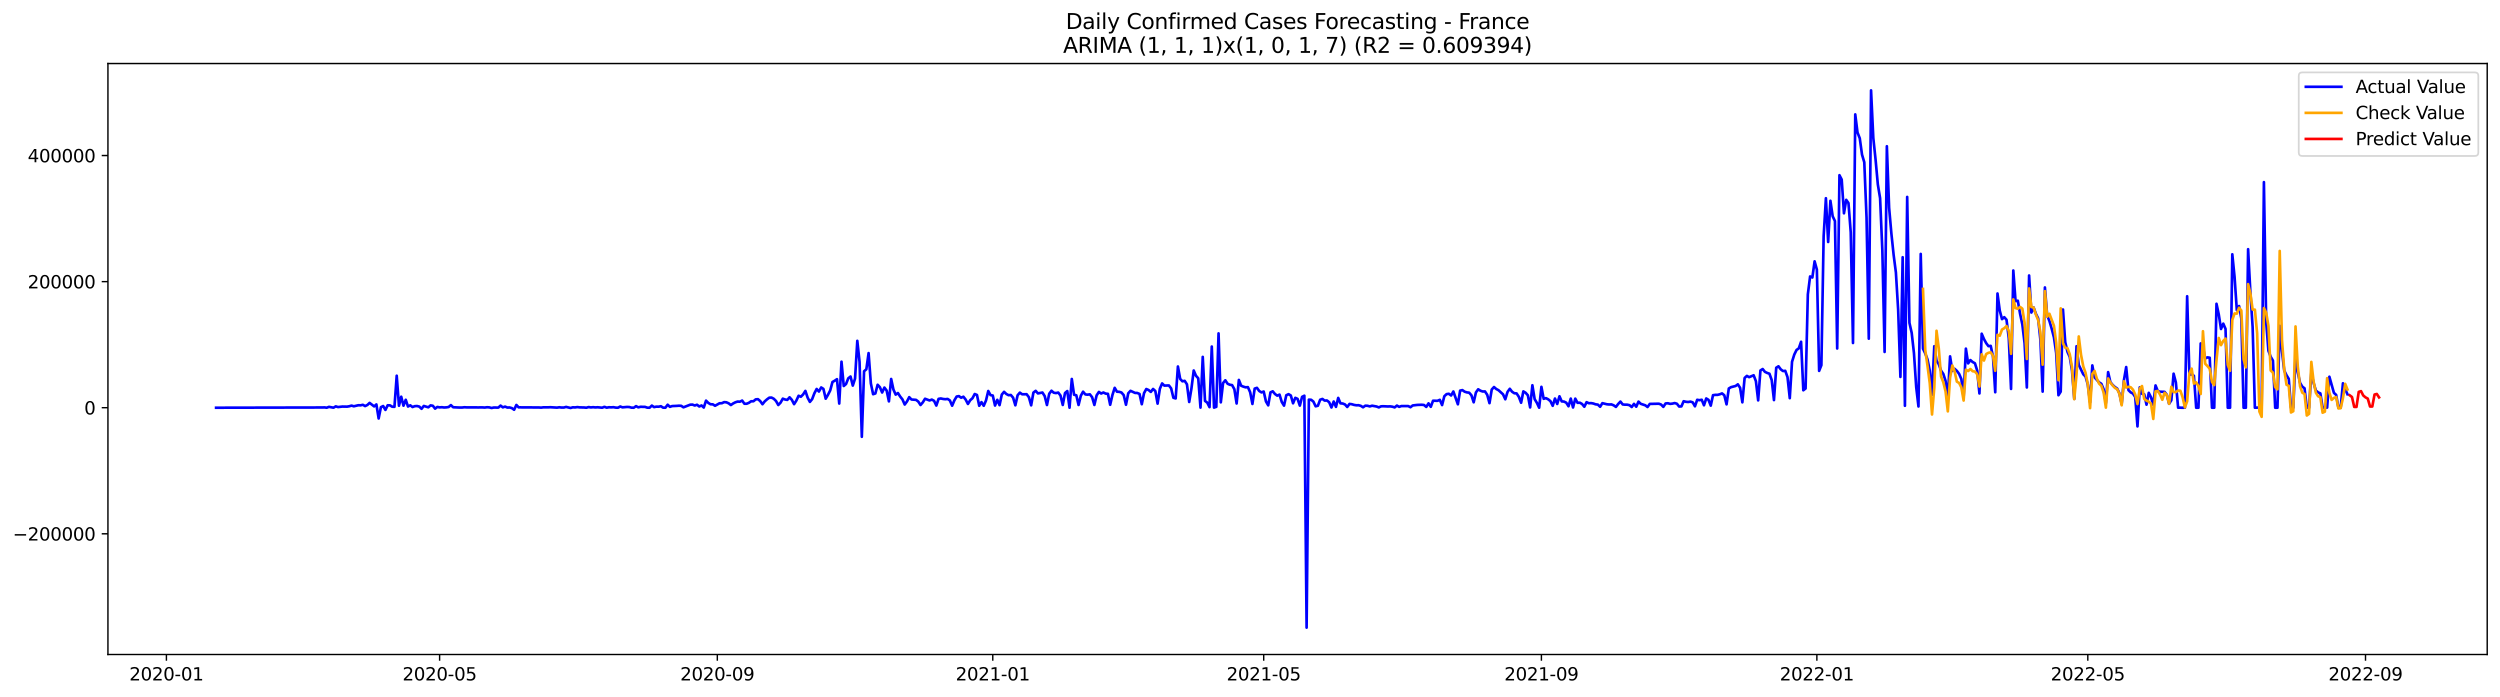 <?xml version="1.0" encoding="utf-8" standalone="no"?>
<!DOCTYPE svg PUBLIC "-//W3C//DTD SVG 1.1//EN"
  "http://www.w3.org/Graphics/SVG/1.1/DTD/svg11.dtd">
<svg xmlns:xlink="http://www.w3.org/1999/xlink" width="1407.155pt" height="392.274pt" viewBox="0 0 1407.155 392.274" xmlns="http://www.w3.org/2000/svg" version="1.1">
 <defs>
  <style type="text/css">*{stroke-linejoin: round; stroke-linecap: butt}</style>
 </defs>
 <g id="figure_1">
  <g id="patch_1">
   <path d="M 0 392.274 
L 1407.155 392.274 
L 1407.155 0 
L 0 0 
z
" style="fill: #ffffff"/>
  </g>
  <g id="axes_1">
   <g id="patch_2">
    <path d="M 60.755 368.396 
L 1399.955 368.396 
L 1399.955 35.755 
L 60.755 35.755 
z
" style="fill: #ffffff"/>
   </g>
   <g id="matplotlib.axis_1">
    <g id="xtick_1">
     <g id="line2d_1">
      <defs>
       <path id="mf2cc9a1603" d="M 0 0 
L 0 3.5 
" style="stroke: #000000; stroke-width: 0.8"/>
      </defs>
      <g>
       <use xlink:href="#mf2cc9a1603" x="93.669" y="368.396" style="stroke: #000000; stroke-width: 0.8"/>
      </g>
     </g>
     <g id="text_1">
      <!-- 2020-01 -->
      <g transform="translate(72.778 382.994)scale(0.1 -0.1)">
       <defs>
        <path id="DejaVuSans-32" d="M 1228 531 
L 3431 531 
L 3431 0 
L 469 0 
L 469 531 
Q 828 903 1448 1529 
Q 2069 2156 2228 2338 
Q 2531 2678 2651 2914 
Q 2772 3150 2772 3378 
Q 2772 3750 2511 3984 
Q 2250 4219 1831 4219 
Q 1534 4219 1204 4116 
Q 875 4013 500 3803 
L 500 4441 
Q 881 4594 1212 4672 
Q 1544 4750 1819 4750 
Q 2544 4750 2975 4387 
Q 3406 4025 3406 3419 
Q 3406 3131 3298 2873 
Q 3191 2616 2906 2266 
Q 2828 2175 2409 1742 
Q 1991 1309 1228 531 
z
" transform="scale(0.016)"/>
        <path id="DejaVuSans-30" d="M 2034 4250 
Q 1547 4250 1301 3770 
Q 1056 3291 1056 2328 
Q 1056 1369 1301 889 
Q 1547 409 2034 409 
Q 2525 409 2770 889 
Q 3016 1369 3016 2328 
Q 3016 3291 2770 3770 
Q 2525 4250 2034 4250 
z
M 2034 4750 
Q 2819 4750 3233 4129 
Q 3647 3509 3647 2328 
Q 3647 1150 3233 529 
Q 2819 -91 2034 -91 
Q 1250 -91 836 529 
Q 422 1150 422 2328 
Q 422 3509 836 4129 
Q 1250 4750 2034 4750 
z
" transform="scale(0.016)"/>
        <path id="DejaVuSans-2d" d="M 313 2009 
L 1997 2009 
L 1997 1497 
L 313 1497 
L 313 2009 
z
" transform="scale(0.016)"/>
        <path id="DejaVuSans-31" d="M 794 531 
L 1825 531 
L 1825 4091 
L 703 3866 
L 703 4441 
L 1819 4666 
L 2450 4666 
L 2450 531 
L 3481 531 
L 3481 0 
L 794 0 
L 794 531 
z
" transform="scale(0.016)"/>
       </defs>
       <use xlink:href="#DejaVuSans-32"/>
       <use xlink:href="#DejaVuSans-30" x="63.623"/>
       <use xlink:href="#DejaVuSans-32" x="127.246"/>
       <use xlink:href="#DejaVuSans-30" x="190.869"/>
       <use xlink:href="#DejaVuSans-2d" x="254.492"/>
       <use xlink:href="#DejaVuSans-30" x="290.576"/>
       <use xlink:href="#DejaVuSans-31" x="354.199"/>
      </g>
     </g>
    </g>
    <g id="xtick_2">
     <g id="line2d_2">
      <g>
       <use xlink:href="#mf2cc9a1603" x="247.44" y="368.396" style="stroke: #000000; stroke-width: 0.8"/>
      </g>
     </g>
     <g id="text_2">
      <!-- 2020-05 -->
      <g transform="translate(226.548 382.994)scale(0.1 -0.1)">
       <defs>
        <path id="DejaVuSans-35" d="M 691 4666 
L 3169 4666 
L 3169 4134 
L 1269 4134 
L 1269 2991 
Q 1406 3038 1543 3061 
Q 1681 3084 1819 3084 
Q 2600 3084 3056 2656 
Q 3513 2228 3513 1497 
Q 3513 744 3044 326 
Q 2575 -91 1722 -91 
Q 1428 -91 1123 -41 
Q 819 9 494 109 
L 494 744 
Q 775 591 1075 516 
Q 1375 441 1709 441 
Q 2250 441 2565 725 
Q 2881 1009 2881 1497 
Q 2881 1984 2565 2268 
Q 2250 2553 1709 2553 
Q 1456 2553 1204 2497 
Q 953 2441 691 2322 
L 691 4666 
z
" transform="scale(0.016)"/>
       </defs>
       <use xlink:href="#DejaVuSans-32"/>
       <use xlink:href="#DejaVuSans-30" x="63.623"/>
       <use xlink:href="#DejaVuSans-32" x="127.246"/>
       <use xlink:href="#DejaVuSans-30" x="190.869"/>
       <use xlink:href="#DejaVuSans-2d" x="254.492"/>
       <use xlink:href="#DejaVuSans-30" x="290.576"/>
       <use xlink:href="#DejaVuSans-35" x="354.199"/>
      </g>
     </g>
    </g>
    <g id="xtick_3">
     <g id="line2d_3">
      <g>
       <use xlink:href="#mf2cc9a1603" x="403.752" y="368.396" style="stroke: #000000; stroke-width: 0.8"/>
      </g>
     </g>
     <g id="text_3">
      <!-- 2020-09 -->
      <g transform="translate(382.86 382.994)scale(0.1 -0.1)">
       <defs>
        <path id="DejaVuSans-39" d="M 703 97 
L 703 672 
Q 941 559 1184 500 
Q 1428 441 1663 441 
Q 2288 441 2617 861 
Q 2947 1281 2994 2138 
Q 2813 1869 2534 1725 
Q 2256 1581 1919 1581 
Q 1219 1581 811 2004 
Q 403 2428 403 3163 
Q 403 3881 828 4315 
Q 1253 4750 1959 4750 
Q 2769 4750 3195 4129 
Q 3622 3509 3622 2328 
Q 3622 1225 3098 567 
Q 2575 -91 1691 -91 
Q 1453 -91 1209 -44 
Q 966 3 703 97 
z
M 1959 2075 
Q 2384 2075 2632 2365 
Q 2881 2656 2881 3163 
Q 2881 3666 2632 3958 
Q 2384 4250 1959 4250 
Q 1534 4250 1286 3958 
Q 1038 3666 1038 3163 
Q 1038 2656 1286 2365 
Q 1534 2075 1959 2075 
z
" transform="scale(0.016)"/>
       </defs>
       <use xlink:href="#DejaVuSans-32"/>
       <use xlink:href="#DejaVuSans-30" x="63.623"/>
       <use xlink:href="#DejaVuSans-32" x="127.246"/>
       <use xlink:href="#DejaVuSans-30" x="190.869"/>
       <use xlink:href="#DejaVuSans-2d" x="254.492"/>
       <use xlink:href="#DejaVuSans-30" x="290.576"/>
       <use xlink:href="#DejaVuSans-39" x="354.199"/>
      </g>
     </g>
    </g>
    <g id="xtick_4">
     <g id="line2d_4">
      <g>
       <use xlink:href="#mf2cc9a1603" x="558.793" y="368.396" style="stroke: #000000; stroke-width: 0.8"/>
      </g>
     </g>
     <g id="text_4">
      <!-- 2021-01 -->
      <g transform="translate(537.901 382.994)scale(0.1 -0.1)">
       <use xlink:href="#DejaVuSans-32"/>
       <use xlink:href="#DejaVuSans-30" x="63.623"/>
       <use xlink:href="#DejaVuSans-32" x="127.246"/>
       <use xlink:href="#DejaVuSans-31" x="190.869"/>
       <use xlink:href="#DejaVuSans-2d" x="254.492"/>
       <use xlink:href="#DejaVuSans-30" x="290.576"/>
       <use xlink:href="#DejaVuSans-31" x="354.199"/>
      </g>
     </g>
    </g>
    <g id="xtick_5">
     <g id="line2d_5">
      <g>
       <use xlink:href="#mf2cc9a1603" x="711.292" y="368.396" style="stroke: #000000; stroke-width: 0.8"/>
      </g>
     </g>
     <g id="text_5">
      <!-- 2021-05 -->
      <g transform="translate(690.401 382.994)scale(0.1 -0.1)">
       <use xlink:href="#DejaVuSans-32"/>
       <use xlink:href="#DejaVuSans-30" x="63.623"/>
       <use xlink:href="#DejaVuSans-32" x="127.246"/>
       <use xlink:href="#DejaVuSans-31" x="190.869"/>
       <use xlink:href="#DejaVuSans-2d" x="254.492"/>
       <use xlink:href="#DejaVuSans-30" x="290.576"/>
       <use xlink:href="#DejaVuSans-35" x="354.199"/>
      </g>
     </g>
    </g>
    <g id="xtick_6">
     <g id="line2d_6">
      <g>
       <use xlink:href="#mf2cc9a1603" x="867.604" y="368.396" style="stroke: #000000; stroke-width: 0.8"/>
      </g>
     </g>
     <g id="text_6">
      <!-- 2021-09 -->
      <g transform="translate(846.713 382.994)scale(0.1 -0.1)">
       <use xlink:href="#DejaVuSans-32"/>
       <use xlink:href="#DejaVuSans-30" x="63.623"/>
       <use xlink:href="#DejaVuSans-32" x="127.246"/>
       <use xlink:href="#DejaVuSans-31" x="190.869"/>
       <use xlink:href="#DejaVuSans-2d" x="254.492"/>
       <use xlink:href="#DejaVuSans-30" x="290.576"/>
       <use xlink:href="#DejaVuSans-39" x="354.199"/>
      </g>
     </g>
    </g>
    <g id="xtick_7">
     <g id="line2d_7">
      <g>
       <use xlink:href="#mf2cc9a1603" x="1022.645" y="368.396" style="stroke: #000000; stroke-width: 0.8"/>
      </g>
     </g>
     <g id="text_7">
      <!-- 2022-01 -->
      <g transform="translate(1001.754 382.994)scale(0.1 -0.1)">
       <use xlink:href="#DejaVuSans-32"/>
       <use xlink:href="#DejaVuSans-30" x="63.623"/>
       <use xlink:href="#DejaVuSans-32" x="127.246"/>
       <use xlink:href="#DejaVuSans-32" x="190.869"/>
       <use xlink:href="#DejaVuSans-2d" x="254.492"/>
       <use xlink:href="#DejaVuSans-30" x="290.576"/>
       <use xlink:href="#DejaVuSans-31" x="354.199"/>
      </g>
     </g>
    </g>
    <g id="xtick_8">
     <g id="line2d_8">
      <g>
       <use xlink:href="#mf2cc9a1603" x="1175.145" y="368.396" style="stroke: #000000; stroke-width: 0.8"/>
      </g>
     </g>
     <g id="text_8">
      <!-- 2022-05 -->
      <g transform="translate(1154.254 382.994)scale(0.1 -0.1)">
       <use xlink:href="#DejaVuSans-32"/>
       <use xlink:href="#DejaVuSans-30" x="63.623"/>
       <use xlink:href="#DejaVuSans-32" x="127.246"/>
       <use xlink:href="#DejaVuSans-32" x="190.869"/>
       <use xlink:href="#DejaVuSans-2d" x="254.492"/>
       <use xlink:href="#DejaVuSans-30" x="290.576"/>
       <use xlink:href="#DejaVuSans-35" x="354.199"/>
      </g>
     </g>
    </g>
    <g id="xtick_9">
     <g id="line2d_9">
      <g>
       <use xlink:href="#mf2cc9a1603" x="1331.457" y="368.396" style="stroke: #000000; stroke-width: 0.8"/>
      </g>
     </g>
     <g id="text_9">
      <!-- 2022-09 -->
      <g transform="translate(1310.566 382.994)scale(0.1 -0.1)">
       <use xlink:href="#DejaVuSans-32"/>
       <use xlink:href="#DejaVuSans-30" x="63.623"/>
       <use xlink:href="#DejaVuSans-32" x="127.246"/>
       <use xlink:href="#DejaVuSans-32" x="190.869"/>
       <use xlink:href="#DejaVuSans-2d" x="254.492"/>
       <use xlink:href="#DejaVuSans-30" x="290.576"/>
       <use xlink:href="#DejaVuSans-39" x="354.199"/>
      </g>
     </g>
    </g>
   </g>
   <g id="matplotlib.axis_2">
    <g id="ytick_1">
     <g id="line2d_10">
      <defs>
       <path id="m78075ea0fa" d="M 0 0 
L -3.5 0 
" style="stroke: #000000; stroke-width: 0.8"/>
      </defs>
      <g>
       <use xlink:href="#m78075ea0fa" x="60.755" y="300.459" style="stroke: #000000; stroke-width: 0.8"/>
      </g>
     </g>
     <g id="text_10">
      <!-- −200000 -->
      <g transform="translate(7.2 304.259)scale(0.1 -0.1)">
       <defs>
        <path id="DejaVuSans-2212" d="M 678 2272 
L 4684 2272 
L 4684 1741 
L 678 1741 
L 678 2272 
z
" transform="scale(0.016)"/>
       </defs>
       <use xlink:href="#DejaVuSans-2212"/>
       <use xlink:href="#DejaVuSans-32" x="83.789"/>
       <use xlink:href="#DejaVuSans-30" x="147.412"/>
       <use xlink:href="#DejaVuSans-30" x="211.035"/>
       <use xlink:href="#DejaVuSans-30" x="274.658"/>
       <use xlink:href="#DejaVuSans-30" x="338.281"/>
       <use xlink:href="#DejaVuSans-30" x="401.904"/>
      </g>
     </g>
    </g>
    <g id="ytick_2">
     <g id="line2d_11">
      <g>
       <use xlink:href="#m78075ea0fa" x="60.755" y="229.489" style="stroke: #000000; stroke-width: 0.8"/>
      </g>
     </g>
     <g id="text_11">
      <!-- 0 -->
      <g transform="translate(47.392 233.289)scale(0.1 -0.1)">
       <use xlink:href="#DejaVuSans-30"/>
      </g>
     </g>
    </g>
    <g id="ytick_3">
     <g id="line2d_12">
      <g>
       <use xlink:href="#m78075ea0fa" x="60.755" y="158.519" style="stroke: #000000; stroke-width: 0.8"/>
      </g>
     </g>
     <g id="text_12">
      <!-- 200000 -->
      <g transform="translate(15.58 162.318)scale(0.1 -0.1)">
       <use xlink:href="#DejaVuSans-32"/>
       <use xlink:href="#DejaVuSans-30" x="63.623"/>
       <use xlink:href="#DejaVuSans-30" x="127.246"/>
       <use xlink:href="#DejaVuSans-30" x="190.869"/>
       <use xlink:href="#DejaVuSans-30" x="254.492"/>
       <use xlink:href="#DejaVuSans-30" x="318.115"/>
      </g>
     </g>
    </g>
    <g id="ytick_4">
     <g id="line2d_13">
      <g>
       <use xlink:href="#m78075ea0fa" x="60.755" y="87.549" style="stroke: #000000; stroke-width: 0.8"/>
      </g>
     </g>
     <g id="text_13">
      <!-- 400000 -->
      <g transform="translate(15.58 91.348)scale(0.1 -0.1)">
       <defs>
        <path id="DejaVuSans-34" d="M 2419 4116 
L 825 1625 
L 2419 1625 
L 2419 4116 
z
M 2253 4666 
L 3047 4666 
L 3047 1625 
L 3713 1625 
L 3713 1100 
L 3047 1100 
L 3047 0 
L 2419 0 
L 2419 1100 
L 313 1100 
L 313 1709 
L 2253 4666 
z
" transform="scale(0.016)"/>
       </defs>
       <use xlink:href="#DejaVuSans-34"/>
       <use xlink:href="#DejaVuSans-30" x="63.623"/>
       <use xlink:href="#DejaVuSans-30" x="127.246"/>
       <use xlink:href="#DejaVuSans-30" x="190.869"/>
       <use xlink:href="#DejaVuSans-30" x="254.492"/>
       <use xlink:href="#DejaVuSans-30" x="318.115"/>
      </g>
     </g>
    </g>
   </g>
   <g id="line2d_14">
    <path d="M 121.627 229.489 
L 181.356 229.357 
L 182.627 229.308 
L 183.898 229.489 
L 185.169 228.997 
L 187.711 229.477 
L 188.981 228.726 
L 190.252 229.123 
L 192.794 228.834 
L 195.336 228.884 
L 196.606 228.674 
L 197.877 228.297 
L 199.148 228.69 
L 201.69 228.098 
L 202.96 228.143 
L 204.231 227.84 
L 205.502 228.566 
L 206.773 227.946 
L 208.044 226.78 
L 210.585 228.743 
L 211.856 227.635 
L 213.127 235.549 
L 214.398 229.188 
L 215.669 228.546 
L 216.94 230.727 
L 218.21 228.121 
L 219.481 228.147 
L 220.752 228.934 
L 222.023 228.977 
L 223.294 211.482 
L 224.565 228.375 
L 225.835 223.298 
L 227.106 228.351 
L 228.377 225.026 
L 229.648 228.818 
L 230.919 228.139 
L 232.19 229.101 
L 233.46 228.621 
L 234.731 228.543 
L 236.002 228.851 
L 237.273 230.096 
L 238.544 228.492 
L 241.085 229.265 
L 242.356 228.181 
L 243.627 228.378 
L 244.898 230.006 
L 246.169 229.057 
L 247.44 229.303 
L 248.71 229.208 
L 249.981 229.361 
L 251.252 229.29 
L 252.523 229.093 
L 253.794 228.022 
L 255.065 229.226 
L 258.877 229.401 
L 260.148 229.378 
L 261.419 229.222 
L 262.689 229.304 
L 265.231 229.307 
L 269.044 229.332 
L 271.585 229.319 
L 272.856 229.395 
L 274.127 229.221 
L 275.398 229.296 
L 276.669 229.645 
L 277.939 229.374 
L 280.481 229.428 
L 281.752 228.303 
L 283.023 229.279 
L 284.294 228.853 
L 285.564 229.407 
L 286.835 229.345 
L 288.106 229.719 
L 289.377 230.634 
L 290.648 227.942 
L 291.919 229.283 
L 303.356 229.351 
L 304.627 229.441 
L 305.898 229.254 
L 308.439 229.281 
L 309.71 229.21 
L 313.523 229.439 
L 314.793 229.242 
L 316.064 229.394 
L 317.335 229.399 
L 318.606 229.041 
L 321.148 229.634 
L 322.418 229.26 
L 323.689 229.332 
L 324.96 229.138 
L 326.231 229.298 
L 328.773 229.362 
L 330.043 229.485 
L 331.314 229.128 
L 332.585 229.328 
L 333.856 229.198 
L 335.127 229.332 
L 336.398 229.236 
L 338.939 229.484 
L 340.21 228.984 
L 341.481 229.467 
L 342.752 229.231 
L 344.023 229.287 
L 345.293 229.196 
L 346.564 229.431 
L 347.835 229.488 
L 349.106 228.811 
L 350.377 229.278 
L 352.918 229.051 
L 354.189 229.102 
L 355.46 229.46 
L 356.731 229.488 
L 358.002 228.606 
L 359.273 229.289 
L 360.543 228.968 
L 363.085 229.027 
L 364.356 229.467 
L 365.627 229.488 
L 366.897 228.297 
L 368.168 229.145 
L 369.439 228.883 
L 370.71 228.921 
L 371.981 228.642 
L 373.252 229.464 
L 374.522 229.487 
L 375.793 227.8 
L 377.064 228.99 
L 378.335 228.565 
L 380.877 228.455 
L 382.147 228.35 
L 383.418 228.418 
L 384.689 229.264 
L 388.502 227.786 
L 389.772 227.731 
L 391.043 228.257 
L 392.314 227.809 
L 393.585 228.788 
L 394.856 228.214 
L 396.127 229.387 
L 397.397 225.506 
L 398.668 226.784 
L 399.939 227.552 
L 401.21 227.58 
L 402.481 228.385 
L 405.022 226.974 
L 406.293 226.962 
L 407.564 226.345 
L 408.835 226.44 
L 410.106 227 
L 411.377 227.976 
L 412.647 227.098 
L 413.918 226.438 
L 415.189 226.025 
L 416.46 226.108 
L 417.731 225.466 
L 419.001 227.238 
L 420.272 227.247 
L 421.543 226.712 
L 422.814 225.846 
L 424.085 225.856 
L 425.356 224.794 
L 426.626 224.678 
L 427.897 225.751 
L 429.168 227.524 
L 430.439 225.911 
L 431.71 224.794 
L 432.981 223.844 
L 434.251 223.775 
L 435.522 224.443 
L 436.793 225.715 
L 438.064 227.964 
L 439.335 226.649 
L 440.606 224.392 
L 441.876 224.867 
L 443.147 225.076 
L 444.418 223.629 
L 445.689 225.052 
L 446.96 227.488 
L 448.231 225.476 
L 449.501 222.764 
L 450.772 223.314 
L 452.043 222.026 
L 453.314 220.023 
L 454.585 223.814 
L 455.856 226.22 
L 457.126 224.654 
L 458.397 221.34 
L 459.668 218.93 
L 460.939 220.393 
L 462.21 218.085 
L 463.481 218.902 
L 464.751 224.419 
L 466.022 222.259 
L 467.293 219.763 
L 468.564 215.007 
L 469.835 214.284 
L 471.105 213.427 
L 472.376 227.142 
L 473.647 203.582 
L 474.918 217.262 
L 476.189 216.165 
L 477.46 212.941 
L 478.73 211.933 
L 480.001 217.034 
L 481.272 213.103 
L 482.543 191.843 
L 483.814 203.727 
L 485.085 245.855 
L 486.355 208.972 
L 487.626 207.86 
L 488.897 198.74 
L 490.168 215.806 
L 491.439 221.887 
L 492.71 221.465 
L 493.98 216.571 
L 495.251 217.936 
L 496.522 220.925 
L 497.793 218.149 
L 499.064 219.84 
L 500.335 225.923 
L 501.605 213.307 
L 502.876 219.254 
L 504.147 222.112 
L 505.418 221.234 
L 506.689 223.219 
L 507.96 224.83 
L 509.23 227.693 
L 510.501 225.969 
L 511.772 223.544 
L 513.043 224.876 
L 515.585 225.062 
L 516.855 226.025 
L 518.126 227.961 
L 519.397 226.493 
L 520.668 224.441 
L 523.209 225.405 
L 524.48 224.918 
L 525.751 225.604 
L 527.022 228.279 
L 528.293 224.506 
L 529.564 224.282 
L 530.834 224.567 
L 532.105 224.703 
L 533.376 224.54 
L 534.647 225.397 
L 535.918 228.357 
L 537.189 225.329 
L 538.459 223.201 
L 539.73 222.961 
L 541.001 223.856 
L 542.272 223.305 
L 543.543 224.927 
L 544.814 227.374 
L 546.084 225.28 
L 547.355 224.172 
L 548.626 221.783 
L 549.897 222.299 
L 551.168 228.392 
L 552.439 226.343 
L 553.709 228.387 
L 554.98 225.411 
L 556.251 220.081 
L 557.522 222.392 
L 558.793 222.62 
L 560.064 228.259 
L 561.334 225.057 
L 562.605 228.04 
L 563.876 222.097 
L 565.147 220.552 
L 566.418 221.765 
L 567.689 222.442 
L 568.959 222.329 
L 570.23 223.832 
L 571.501 228.135 
L 572.772 222.479 
L 574.043 220.997 
L 575.314 221.919 
L 577.855 221.892 
L 579.126 223.584 
L 580.397 228.142 
L 581.668 220.965 
L 582.938 219.994 
L 584.209 221.431 
L 586.751 220.94 
L 588.022 222.947 
L 589.293 227.963 
L 590.563 221.632 
L 591.834 219.926 
L 593.105 221.041 
L 594.376 221.244 
L 595.647 220.957 
L 596.918 222.628 
L 598.188 227.932 
L 599.459 221.208 
L 600.73 220.119 
L 602.001 229.482 
L 603.272 213.306 
L 604.543 222.184 
L 605.813 222.493 
L 607.084 227.948 
L 608.355 222.74 
L 609.626 220.473 
L 610.897 222.01 
L 612.168 222.141 
L 613.438 221.955 
L 614.709 223.572 
L 615.98 227.926 
L 617.251 222.536 
L 618.522 220.604 
L 619.793 221.499 
L 621.063 220.928 
L 622.334 221.551 
L 623.605 221.666 
L 624.876 227.838 
L 626.147 222.324 
L 627.418 218.302 
L 628.688 220.471 
L 629.959 220.541 
L 631.23 220.934 
L 632.501 222.409 
L 633.772 227.811 
L 635.042 221.373 
L 636.313 219.975 
L 638.855 221.148 
L 640.126 221.189 
L 641.397 221.741 
L 642.667 227.519 
L 643.938 221.264 
L 645.209 218.964 
L 646.48 219.521 
L 647.751 220.591 
L 649.022 218.928 
L 650.292 220.103 
L 651.563 227.192 
L 652.834 218.834 
L 654.105 215.82 
L 655.376 217.043 
L 657.917 216.948 
L 659.188 218.608 
L 660.459 223.879 
L 661.73 224.274 
L 663.001 206.285 
L 664.272 213.286 
L 665.542 214.627 
L 666.813 214.364 
L 668.084 216.314 
L 669.355 226.258 
L 670.626 218.587 
L 671.897 208.535 
L 673.167 211.507 
L 674.438 212.924 
L 675.709 229.43 
L 676.98 200.876 
L 678.251 225.659 
L 679.522 226.631 
L 680.792 229.16 
L 682.063 195.057 
L 683.334 229.431 
L 684.605 228.991 
L 685.876 187.652 
L 687.146 226.455 
L 688.417 215.604 
L 689.688 214.051 
L 690.959 215.989 
L 692.23 216.555 
L 693.501 216.76 
L 694.771 219.065 
L 696.042 227.109 
L 697.313 213.849 
L 698.584 217.097 
L 699.855 217.636 
L 701.126 218.013 
L 702.396 217.906 
L 703.667 220.794 
L 704.938 227.375 
L 706.209 218.729 
L 707.48 218.297 
L 708.751 220.069 
L 710.021 220.865 
L 711.292 220.38 
L 712.563 225.969 
L 713.834 228.153 
L 715.105 220.839 
L 716.376 220.262 
L 717.646 221.784 
L 718.917 222.698 
L 720.188 222.116 
L 721.459 226.25 
L 722.73 228.319 
L 724.001 222.466 
L 725.271 221.861 
L 726.542 222.584 
L 727.813 226.99 
L 729.084 223.923 
L 730.355 224.512 
L 731.626 228.3 
L 732.896 223.378 
L 734.167 222.727 
L 735.438 353.276 
L 736.709 224.946 
L 737.98 225.014 
L 739.25 226.024 
L 740.521 228.698 
L 741.792 228.37 
L 743.063 224.998 
L 744.334 224.545 
L 745.605 225.489 
L 746.875 225.399 
L 748.146 226.416 
L 749.417 229.358 
L 750.688 225.993 
L 751.959 229.009 
L 753.23 223.968 
L 754.5 227.02 
L 755.771 227.128 
L 757.042 227.651 
L 758.313 229.073 
L 759.584 227.353 
L 760.855 227.513 
L 762.125 227.899 
L 763.396 228.113 
L 764.667 228.08 
L 765.938 228.434 
L 767.209 229.242 
L 768.48 228.339 
L 769.75 228.402 
L 771.021 228.762 
L 772.292 228.358 
L 774.834 228.812 
L 776.105 229.313 
L 777.375 228.704 
L 778.646 228.663 
L 781.188 228.784 
L 782.459 228.734 
L 783.73 228.91 
L 785 229.306 
L 786.271 228.285 
L 787.542 229 
L 788.813 228.544 
L 792.625 228.565 
L 793.896 229.205 
L 795.167 228.216 
L 797.709 227.912 
L 800.25 227.823 
L 801.521 227.958 
L 802.792 229.039 
L 804.063 227.02 
L 805.334 228.975 
L 806.604 225.565 
L 809.146 225.584 
L 810.417 225.042 
L 811.688 228.001 
L 812.959 223.025 
L 814.229 221.834 
L 815.5 221.647 
L 816.771 222.602 
L 818.042 220.355 
L 820.584 227.568 
L 821.854 219.863 
L 823.125 219.581 
L 824.396 220.466 
L 825.667 220.863 
L 826.938 221.022 
L 828.209 222.494 
L 829.479 226.44 
L 830.75 220.867 
L 832.021 219.113 
L 833.292 219.926 
L 834.563 220.359 
L 835.834 220.314 
L 837.104 222.229 
L 838.375 226.928 
L 839.646 219.237 
L 840.917 217.852 
L 842.188 218.961 
L 843.459 219.643 
L 846 221.942 
L 847.271 224.735 
L 848.542 220.574 
L 849.813 218.834 
L 851.083 220.48 
L 852.354 221.346 
L 853.625 221.43 
L 854.896 223.35 
L 856.167 226.682 
L 857.438 220.294 
L 858.708 221.077 
L 859.979 222.505 
L 861.25 229.327 
L 862.521 216.846 
L 863.792 224.653 
L 865.063 226.761 
L 866.333 229.481 
L 867.604 217.733 
L 868.875 224.467 
L 870.146 224.087 
L 871.417 224.757 
L 872.688 225.795 
L 873.958 228.407 
L 875.229 224.329 
L 876.5 227.385 
L 877.771 223.059 
L 879.042 225.935 
L 880.313 226.03 
L 881.583 226.658 
L 882.854 228.667 
L 884.125 224.36 
L 885.396 229.353 
L 886.667 224.385 
L 887.938 226.737 
L 889.208 226.66 
L 890.479 227.38 
L 891.75 228.94 
L 893.021 226.375 
L 894.292 226.961 
L 895.563 226.896 
L 896.833 227.121 
L 898.104 227.584 
L 899.375 227.739 
L 900.646 228.956 
L 901.917 226.926 
L 904.458 227.553 
L 905.729 227.67 
L 907 227.622 
L 908.271 228.141 
L 909.542 229.031 
L 910.812 227.379 
L 912.083 226.039 
L 913.354 227.641 
L 914.625 227.786 
L 915.896 227.778 
L 917.167 228.05 
L 918.437 229.085 
L 919.708 227.321 
L 920.979 228.919 
L 922.25 226.063 
L 923.521 227.292 
L 926.062 228.133 
L 927.333 229.081 
L 928.604 227.347 
L 933.687 227.234 
L 934.958 227.703 
L 936.229 229.008 
L 937.5 227.087 
L 938.771 226.977 
L 940.042 227.323 
L 941.312 227.185 
L 942.583 226.864 
L 943.854 227.236 
L 945.125 228.821 
L 946.396 228.742 
L 947.667 225.832 
L 948.937 226.155 
L 950.208 226.266 
L 951.479 226.06 
L 952.75 226.452 
L 954.021 228.694 
L 955.291 225.031 
L 956.562 225.251 
L 957.833 225.003 
L 959.104 228.11 
L 960.375 224.282 
L 961.646 225.052 
L 962.916 228.316 
L 964.187 222.433 
L 965.458 222.263 
L 966.729 222.252 
L 968 221.942 
L 969.271 221.434 
L 970.541 222.479 
L 971.812 227.595 
L 973.083 218.665 
L 974.354 217.909 
L 976.896 217.257 
L 978.166 216.328 
L 979.437 218.281 
L 980.708 226.456 
L 981.979 212.732 
L 983.25 211.58 
L 984.521 212.299 
L 987.062 211.227 
L 988.333 214.531 
L 989.604 225.361 
L 990.875 208.534 
L 992.146 207.716 
L 993.416 209.303 
L 994.687 209.914 
L 995.958 210.356 
L 997.229 213.93 
L 998.5 225.195 
L 999.771 206.986 
L 1001.041 206.171 
L 1002.312 207.877 
L 1003.583 208.854 
L 1004.854 208.718 
L 1006.125 212.289 
L 1007.395 224.12 
L 1008.666 203.627 
L 1009.937 199.571 
L 1011.208 196.971 
L 1012.479 196.089 
L 1013.75 192.368 
L 1015.02 219.661 
L 1016.291 218.673 
L 1017.562 165.684 
L 1018.833 155.607 
L 1020.104 156.196 
L 1021.375 147.093 
L 1022.645 151.732 
L 1023.916 208.755 
L 1025.187 205.541 
L 1026.458 132.979 
L 1027.729 111.57 
L 1029 136.2 
L 1030.27 113.011 
L 1031.541 121.732 
L 1032.812 124.419 
L 1034.083 196.154 
L 1035.354 98.614 
L 1036.625 101.074 
L 1037.895 120.058 
L 1039.166 112.487 
L 1040.437 114.301 
L 1041.708 130.795 
L 1042.979 193.059 
L 1044.25 64.388 
L 1045.52 74.574 
L 1046.791 77.856 
L 1048.062 87.045 
L 1049.333 91.331 
L 1050.604 122.451 
L 1051.875 190.638 
L 1053.145 50.876 
L 1054.416 77.712 
L 1055.687 89.821 
L 1056.958 103.777 
L 1058.229 111.532 
L 1059.499 140.966 
L 1060.77 198.1 
L 1062.041 82.32 
L 1063.312 116.977 
L 1064.583 131.405 
L 1065.854 143.492 
L 1067.124 153.355 
L 1068.395 174.332 
L 1069.666 212.152 
L 1070.937 144.79 
L 1072.208 228.402 
L 1073.479 110.851 
L 1074.749 181.739 
L 1076.02 187.397 
L 1077.291 198.772 
L 1078.562 217.913 
L 1079.833 228.792 
L 1081.104 142.931 
L 1082.374 196.269 
L 1083.645 198.925 
L 1084.916 202.325 
L 1086.187 208.548 
L 1087.458 222.216 
L 1088.729 194.885 
L 1089.999 203.032 
L 1091.27 205.02 
L 1092.541 208.616 
L 1093.812 210.461 
L 1095.083 214.373 
L 1096.354 223.894 
L 1097.624 200.59 
L 1098.895 208.786 
L 1100.166 207.58 
L 1101.437 208.749 
L 1102.708 210.442 
L 1103.979 213.405 
L 1105.249 223.696 
L 1106.52 196.243 
L 1107.791 204.534 
L 1109.062 202.676 
L 1110.333 203.777 
L 1111.604 204.464 
L 1112.874 208.54 
L 1114.145 221.46 
L 1115.416 187.836 
L 1116.687 190.825 
L 1117.958 193.155 
L 1119.228 194.836 
L 1120.499 194.677 
L 1121.77 200.646 
L 1123.041 220.784 
L 1124.312 165.196 
L 1125.583 174.8 
L 1126.853 179.623 
L 1128.124 178.526 
L 1129.395 179.982 
L 1130.666 190.394 
L 1131.937 218.912 
L 1133.208 152.249 
L 1134.478 169.489 
L 1135.749 169.272 
L 1137.02 176.598 
L 1138.291 182.609 
L 1139.562 193.2 
L 1140.833 218.092 
L 1142.103 155.059 
L 1143.374 175.917 
L 1144.645 173.056 
L 1145.916 176.614 
L 1147.187 179.178 
L 1148.458 191.288 
L 1149.728 220.427 
L 1150.999 161.797 
L 1152.27 177.503 
L 1153.541 180.675 
L 1154.812 184.993 
L 1156.083 189.894 
L 1157.353 198.741 
L 1158.624 222.46 
L 1159.895 220.444 
L 1161.166 174.21 
L 1162.437 192.582 
L 1163.708 198.078 
L 1164.978 200.899 
L 1166.249 208.569 
L 1167.52 224.499 
L 1168.791 194.892 
L 1170.062 205.432 
L 1172.603 210.69 
L 1173.874 211.931 
L 1175.145 216.457 
L 1176.416 226.38 
L 1177.687 205.674 
L 1178.957 212.428 
L 1181.499 215.212 
L 1182.77 216.02 
L 1184.041 219.084 
L 1185.312 226.876 
L 1186.582 209.454 
L 1187.853 215.083 
L 1189.124 216.662 
L 1190.395 217.847 
L 1191.666 218.681 
L 1192.937 221.383 
L 1194.207 227.378 
L 1195.478 213.973 
L 1196.749 206.604 
L 1198.02 219.61 
L 1199.291 220.848 
L 1200.562 221.503 
L 1201.832 223.469 
L 1203.103 240.005 
L 1204.374 218.034 
L 1205.645 221.632 
L 1206.916 221.954 
L 1208.187 227.778 
L 1209.457 221.121 
L 1210.728 223.656 
L 1211.999 227.827 
L 1213.27 216.946 
L 1214.541 220.157 
L 1215.812 220.485 
L 1218.353 220.557 
L 1219.624 222.2 
L 1220.895 227.276 
L 1222.166 225.289 
L 1223.436 210.331 
L 1224.707 215.242 
L 1225.978 229.456 
L 1228.52 229.489 
L 1229.791 229.474 
L 1231.061 166.759 
L 1232.332 210.999 
L 1233.603 210.653 
L 1234.874 211.525 
L 1236.145 229.489 
L 1237.416 229.489 
L 1238.686 193.301 
L 1239.957 195.532 
L 1241.228 201.767 
L 1242.499 201.154 
L 1243.77 201.346 
L 1245.041 229.489 
L 1246.311 229.489 
L 1247.582 170.988 
L 1248.853 176.958 
L 1250.124 185.178 
L 1251.395 182.171 
L 1252.666 185.11 
L 1253.936 229.489 
L 1255.207 229.489 
L 1256.478 143.131 
L 1257.749 155.807 
L 1259.02 174.553 
L 1260.291 172.264 
L 1261.561 179.385 
L 1262.832 229.489 
L 1264.103 229.489 
L 1265.374 140.262 
L 1266.645 164.327 
L 1267.916 184.107 
L 1269.186 229.489 
L 1270.457 229.431 
L 1272.999 229.489 
L 1274.27 102.519 
L 1275.54 181.291 
L 1276.811 197.443 
L 1278.082 200.793 
L 1279.353 202.968 
L 1280.624 229.489 
L 1281.895 229.489 
L 1283.165 183.384 
L 1284.436 197.71 
L 1285.707 208.572 
L 1286.978 211.161 
L 1288.249 213.246 
L 1289.52 229.489 
L 1290.79 229.489 
L 1292.061 201.079 
L 1293.332 209.597 
L 1294.603 215.482 
L 1295.874 217.605 
L 1297.145 218.575 
L 1298.415 229.489 
L 1299.686 229.489 
L 1300.957 209.875 
L 1302.228 215.514 
L 1303.499 219.806 
L 1304.77 220.855 
L 1306.04 221.417 
L 1307.311 229.489 
L 1309.853 229.417 
L 1311.124 212.049 
L 1313.665 221.113 
L 1314.936 222.297 
L 1316.207 229.489 
L 1317.478 229.489 
L 1318.749 215.743 
L 1320.02 219.054 
L 1321.29 221.887 
L 1321.29 221.887 
" clip-path="url(#p3ac654e27b)" style="fill: none; stroke: #0000ff; stroke-width: 1.5; stroke-linecap: square"/>
   </g>
   <g id="line2d_15">
    <path d="M 1082.374 162.62 
L 1083.645 196.991 
L 1084.916 205.916 
L 1086.187 215.721 
L 1087.458 233.299 
L 1088.729 218.308 
L 1089.999 186.176 
L 1091.27 196.151 
L 1092.541 211.939 
L 1093.812 215.153 
L 1095.083 220.357 
L 1096.354 231.552 
L 1097.624 212.602 
L 1098.895 205.703 
L 1100.166 209.002 
L 1101.437 214.811 
L 1102.708 215.568 
L 1103.979 218.091 
L 1105.249 225.451 
L 1106.52 208.093 
L 1107.791 208.846 
L 1109.062 207.705 
L 1110.333 208.954 
L 1111.604 209.133 
L 1112.874 210.621 
L 1114.145 217.562 
L 1115.416 199.436 
L 1116.687 202.931 
L 1117.958 199.258 
L 1119.228 198.582 
L 1120.499 198.324 
L 1121.77 200.277 
L 1123.041 208.701 
L 1124.312 188.438 
L 1125.583 188.963 
L 1126.853 185.487 
L 1128.124 184.746 
L 1129.395 183.533 
L 1130.666 186.254 
L 1131.937 199.141 
L 1133.208 168.512 
L 1134.478 173.422 
L 1135.749 173.794 
L 1137.02 172.757 
L 1138.291 173.707 
L 1139.562 181.717 
L 1140.833 202.049 
L 1142.103 162.355 
L 1143.374 172.783 
L 1144.645 173.146 
L 1145.916 177.049 
L 1147.187 180.117 
L 1148.458 187.048 
L 1149.728 205.259 
L 1150.999 163.881 
L 1152.27 178.248 
L 1153.541 176.609 
L 1156.083 183.381 
L 1157.353 192.895 
L 1158.624 214.017 
L 1159.895 173.558 
L 1161.166 193.175 
L 1162.437 195.7 
L 1163.708 196.019 
L 1164.978 199.367 
L 1166.249 206.609 
L 1167.52 224.669 
L 1168.791 210.944 
L 1170.062 189.375 
L 1171.332 199.729 
L 1172.603 206.247 
L 1173.874 209.846 
L 1175.145 216.347 
L 1176.416 229.717 
L 1177.687 210.445 
L 1178.957 208.763 
L 1180.228 213.131 
L 1181.499 215.93 
L 1182.77 217.155 
L 1184.041 220.919 
L 1185.312 229.439 
L 1186.582 213.009 
L 1187.853 215.367 
L 1189.124 216.956 
L 1190.395 218.346 
L 1191.666 219.041 
L 1192.937 221.668 
L 1194.207 228.134 
L 1195.478 214.602 
L 1196.749 218.152 
L 1198.02 217.713 
L 1199.291 217.967 
L 1200.562 219.344 
L 1201.832 222.062 
L 1203.103 227.383 
L 1204.374 218.747 
L 1205.645 217.297 
L 1206.916 224.566 
L 1208.187 225.504 
L 1209.457 226.086 
L 1210.728 227.194 
L 1211.999 235.797 
L 1213.27 220.28 
L 1214.541 220.082 
L 1215.812 222.096 
L 1217.082 225.02 
L 1218.353 221.086 
L 1219.624 222.354 
L 1220.895 227.306 
L 1222.166 217.667 
L 1223.436 220.707 
L 1224.707 220.67 
L 1225.978 219.821 
L 1227.249 219.943 
L 1228.52 223.657 
L 1229.791 229.33 
L 1231.061 225.892 
L 1232.332 210.11 
L 1233.603 207.507 
L 1234.874 215.929 
L 1236.145 215.218 
L 1237.416 217.351 
L 1238.686 221.761 
L 1239.957 186.434 
L 1241.228 204.755 
L 1242.499 206.07 
L 1243.77 207.577 
L 1245.041 214.96 
L 1246.311 216.76 
L 1247.582 202.691 
L 1248.853 190.235 
L 1250.124 194.262 
L 1251.395 191.888 
L 1252.666 190.579 
L 1253.936 205.415 
L 1255.207 208.695 
L 1256.478 180.086 
L 1257.749 176.424 
L 1259.02 176.528 
L 1260.291 173.219 
L 1261.561 174.772 
L 1262.832 202.192 
L 1264.103 206.78 
L 1265.374 159.925 
L 1266.645 165.061 
L 1267.916 174.227 
L 1269.186 174.293 
L 1270.457 187.581 
L 1271.728 231.654 
L 1272.999 234.622 
L 1274.27 173.411 
L 1275.54 175.97 
L 1276.811 183.482 
L 1278.082 208.572 
L 1279.353 209.737 
L 1280.624 217.896 
L 1281.895 219.128 
L 1283.165 141.246 
L 1284.436 191.318 
L 1285.707 207.99 
L 1286.978 216.547 
L 1288.249 217.195 
L 1289.52 232.171 
L 1290.79 231.456 
L 1292.061 183.744 
L 1293.332 206.319 
L 1294.603 217.39 
L 1295.874 221.026 
L 1297.145 221.779 
L 1298.415 233.873 
L 1299.686 232.946 
L 1300.957 203.709 
L 1302.228 214.68 
L 1303.499 221.024 
L 1304.77 223.052 
L 1306.04 223.528 
L 1307.311 232.301 
L 1308.582 231.701 
L 1309.853 212.857 
L 1311.124 221.108 
L 1312.395 225.087 
L 1313.665 224.011 
L 1314.936 223.471 
L 1316.207 229.891 
L 1317.478 229.744 
L 1318.749 224.07 
L 1320.02 216.065 
L 1321.29 219.226 
L 1321.29 219.226 
" clip-path="url(#p3ac654e27b)" style="fill: none; stroke: #ffa500; stroke-width: 1.5; stroke-linecap: square"/>
   </g>
   <g id="line2d_16">
    <path d="M 1322.561 222.495 
L 1323.832 223.45 
L 1325.103 229.03 
L 1326.374 229.032 
L 1327.644 220.576 
L 1328.915 220.151 
L 1330.186 222.598 
L 1331.457 223.662 
L 1332.728 224.36 
L 1333.999 228.806 
L 1335.269 228.807 
L 1336.54 222.078 
L 1337.811 221.74 
L 1339.082 223.688 
" clip-path="url(#p3ac654e27b)" style="fill: none; stroke: #ff0000; stroke-width: 1.5; stroke-linecap: square"/>
   </g>
   <g id="patch_3">
    <path d="M 60.755 368.396 
L 60.755 35.755 
" style="fill: none; stroke: #000000; stroke-width: 0.8; stroke-linejoin: miter; stroke-linecap: square"/>
   </g>
   <g id="patch_4">
    <path d="M 1399.955 368.396 
L 1399.955 35.755 
" style="fill: none; stroke: #000000; stroke-width: 0.8; stroke-linejoin: miter; stroke-linecap: square"/>
   </g>
   <g id="patch_5">
    <path d="M 60.755 368.396 
L 1399.955 368.396 
" style="fill: none; stroke: #000000; stroke-width: 0.8; stroke-linejoin: miter; stroke-linecap: square"/>
   </g>
   <g id="patch_6">
    <path d="M 60.755 35.755 
L 1399.955 35.755 
" style="fill: none; stroke: #000000; stroke-width: 0.8; stroke-linejoin: miter; stroke-linecap: square"/>
   </g>
   <g id="text_14">
    <!-- Daily Confirmed Cases Forecasting - France -->
    <g transform="translate(599.902 16.318)scale(0.12 -0.12)">
     <defs>
      <path id="DejaVuSans-44" d="M 1259 4147 
L 1259 519 
L 2022 519 
Q 2988 519 3436 956 
Q 3884 1394 3884 2338 
Q 3884 3275 3436 3711 
Q 2988 4147 2022 4147 
L 1259 4147 
z
M 628 4666 
L 1925 4666 
Q 3281 4666 3915 4102 
Q 4550 3538 4550 2338 
Q 4550 1131 3912 565 
Q 3275 0 1925 0 
L 628 0 
L 628 4666 
z
" transform="scale(0.016)"/>
      <path id="DejaVuSans-61" d="M 2194 1759 
Q 1497 1759 1228 1600 
Q 959 1441 959 1056 
Q 959 750 1161 570 
Q 1363 391 1709 391 
Q 2188 391 2477 730 
Q 2766 1069 2766 1631 
L 2766 1759 
L 2194 1759 
z
M 3341 1997 
L 3341 0 
L 2766 0 
L 2766 531 
Q 2569 213 2275 61 
Q 1981 -91 1556 -91 
Q 1019 -91 701 211 
Q 384 513 384 1019 
Q 384 1609 779 1909 
Q 1175 2209 1959 2209 
L 2766 2209 
L 2766 2266 
Q 2766 2663 2505 2880 
Q 2244 3097 1772 3097 
Q 1472 3097 1187 3025 
Q 903 2953 641 2809 
L 641 3341 
Q 956 3463 1253 3523 
Q 1550 3584 1831 3584 
Q 2591 3584 2966 3190 
Q 3341 2797 3341 1997 
z
" transform="scale(0.016)"/>
      <path id="DejaVuSans-69" d="M 603 3500 
L 1178 3500 
L 1178 0 
L 603 0 
L 603 3500 
z
M 603 4863 
L 1178 4863 
L 1178 4134 
L 603 4134 
L 603 4863 
z
" transform="scale(0.016)"/>
      <path id="DejaVuSans-6c" d="M 603 4863 
L 1178 4863 
L 1178 0 
L 603 0 
L 603 4863 
z
" transform="scale(0.016)"/>
      <path id="DejaVuSans-79" d="M 2059 -325 
Q 1816 -950 1584 -1140 
Q 1353 -1331 966 -1331 
L 506 -1331 
L 506 -850 
L 844 -850 
Q 1081 -850 1212 -737 
Q 1344 -625 1503 -206 
L 1606 56 
L 191 3500 
L 800 3500 
L 1894 763 
L 2988 3500 
L 3597 3500 
L 2059 -325 
z
" transform="scale(0.016)"/>
      <path id="DejaVuSans-20" transform="scale(0.016)"/>
      <path id="DejaVuSans-43" d="M 4122 4306 
L 4122 3641 
Q 3803 3938 3442 4084 
Q 3081 4231 2675 4231 
Q 1875 4231 1450 3742 
Q 1025 3253 1025 2328 
Q 1025 1406 1450 917 
Q 1875 428 2675 428 
Q 3081 428 3442 575 
Q 3803 722 4122 1019 
L 4122 359 
Q 3791 134 3420 21 
Q 3050 -91 2638 -91 
Q 1578 -91 968 557 
Q 359 1206 359 2328 
Q 359 3453 968 4101 
Q 1578 4750 2638 4750 
Q 3056 4750 3426 4639 
Q 3797 4528 4122 4306 
z
" transform="scale(0.016)"/>
      <path id="DejaVuSans-6f" d="M 1959 3097 
Q 1497 3097 1228 2736 
Q 959 2375 959 1747 
Q 959 1119 1226 758 
Q 1494 397 1959 397 
Q 2419 397 2687 759 
Q 2956 1122 2956 1747 
Q 2956 2369 2687 2733 
Q 2419 3097 1959 3097 
z
M 1959 3584 
Q 2709 3584 3137 3096 
Q 3566 2609 3566 1747 
Q 3566 888 3137 398 
Q 2709 -91 1959 -91 
Q 1206 -91 779 398 
Q 353 888 353 1747 
Q 353 2609 779 3096 
Q 1206 3584 1959 3584 
z
" transform="scale(0.016)"/>
      <path id="DejaVuSans-6e" d="M 3513 2113 
L 3513 0 
L 2938 0 
L 2938 2094 
Q 2938 2591 2744 2837 
Q 2550 3084 2163 3084 
Q 1697 3084 1428 2787 
Q 1159 2491 1159 1978 
L 1159 0 
L 581 0 
L 581 3500 
L 1159 3500 
L 1159 2956 
Q 1366 3272 1645 3428 
Q 1925 3584 2291 3584 
Q 2894 3584 3203 3211 
Q 3513 2838 3513 2113 
z
" transform="scale(0.016)"/>
      <path id="DejaVuSans-66" d="M 2375 4863 
L 2375 4384 
L 1825 4384 
Q 1516 4384 1395 4259 
Q 1275 4134 1275 3809 
L 1275 3500 
L 2222 3500 
L 2222 3053 
L 1275 3053 
L 1275 0 
L 697 0 
L 697 3053 
L 147 3053 
L 147 3500 
L 697 3500 
L 697 3744 
Q 697 4328 969 4595 
Q 1241 4863 1831 4863 
L 2375 4863 
z
" transform="scale(0.016)"/>
      <path id="DejaVuSans-72" d="M 2631 2963 
Q 2534 3019 2420 3045 
Q 2306 3072 2169 3072 
Q 1681 3072 1420 2755 
Q 1159 2438 1159 1844 
L 1159 0 
L 581 0 
L 581 3500 
L 1159 3500 
L 1159 2956 
Q 1341 3275 1631 3429 
Q 1922 3584 2338 3584 
Q 2397 3584 2469 3576 
Q 2541 3569 2628 3553 
L 2631 2963 
z
" transform="scale(0.016)"/>
      <path id="DejaVuSans-6d" d="M 3328 2828 
Q 3544 3216 3844 3400 
Q 4144 3584 4550 3584 
Q 5097 3584 5394 3201 
Q 5691 2819 5691 2113 
L 5691 0 
L 5113 0 
L 5113 2094 
Q 5113 2597 4934 2840 
Q 4756 3084 4391 3084 
Q 3944 3084 3684 2787 
Q 3425 2491 3425 1978 
L 3425 0 
L 2847 0 
L 2847 2094 
Q 2847 2600 2669 2842 
Q 2491 3084 2119 3084 
Q 1678 3084 1418 2786 
Q 1159 2488 1159 1978 
L 1159 0 
L 581 0 
L 581 3500 
L 1159 3500 
L 1159 2956 
Q 1356 3278 1631 3431 
Q 1906 3584 2284 3584 
Q 2666 3584 2933 3390 
Q 3200 3197 3328 2828 
z
" transform="scale(0.016)"/>
      <path id="DejaVuSans-65" d="M 3597 1894 
L 3597 1613 
L 953 1613 
Q 991 1019 1311 708 
Q 1631 397 2203 397 
Q 2534 397 2845 478 
Q 3156 559 3463 722 
L 3463 178 
Q 3153 47 2828 -22 
Q 2503 -91 2169 -91 
Q 1331 -91 842 396 
Q 353 884 353 1716 
Q 353 2575 817 3079 
Q 1281 3584 2069 3584 
Q 2775 3584 3186 3129 
Q 3597 2675 3597 1894 
z
M 3022 2063 
Q 3016 2534 2758 2815 
Q 2500 3097 2075 3097 
Q 1594 3097 1305 2825 
Q 1016 2553 972 2059 
L 3022 2063 
z
" transform="scale(0.016)"/>
      <path id="DejaVuSans-64" d="M 2906 2969 
L 2906 4863 
L 3481 4863 
L 3481 0 
L 2906 0 
L 2906 525 
Q 2725 213 2448 61 
Q 2172 -91 1784 -91 
Q 1150 -91 751 415 
Q 353 922 353 1747 
Q 353 2572 751 3078 
Q 1150 3584 1784 3584 
Q 2172 3584 2448 3432 
Q 2725 3281 2906 2969 
z
M 947 1747 
Q 947 1113 1208 752 
Q 1469 391 1925 391 
Q 2381 391 2643 752 
Q 2906 1113 2906 1747 
Q 2906 2381 2643 2742 
Q 2381 3103 1925 3103 
Q 1469 3103 1208 2742 
Q 947 2381 947 1747 
z
" transform="scale(0.016)"/>
      <path id="DejaVuSans-73" d="M 2834 3397 
L 2834 2853 
Q 2591 2978 2328 3040 
Q 2066 3103 1784 3103 
Q 1356 3103 1142 2972 
Q 928 2841 928 2578 
Q 928 2378 1081 2264 
Q 1234 2150 1697 2047 
L 1894 2003 
Q 2506 1872 2764 1633 
Q 3022 1394 3022 966 
Q 3022 478 2636 193 
Q 2250 -91 1575 -91 
Q 1294 -91 989 -36 
Q 684 19 347 128 
L 347 722 
Q 666 556 975 473 
Q 1284 391 1588 391 
Q 1994 391 2212 530 
Q 2431 669 2431 922 
Q 2431 1156 2273 1281 
Q 2116 1406 1581 1522 
L 1381 1569 
Q 847 1681 609 1914 
Q 372 2147 372 2553 
Q 372 3047 722 3315 
Q 1072 3584 1716 3584 
Q 2034 3584 2315 3537 
Q 2597 3491 2834 3397 
z
" transform="scale(0.016)"/>
      <path id="DejaVuSans-46" d="M 628 4666 
L 3309 4666 
L 3309 4134 
L 1259 4134 
L 1259 2759 
L 3109 2759 
L 3109 2228 
L 1259 2228 
L 1259 0 
L 628 0 
L 628 4666 
z
" transform="scale(0.016)"/>
      <path id="DejaVuSans-63" d="M 3122 3366 
L 3122 2828 
Q 2878 2963 2633 3030 
Q 2388 3097 2138 3097 
Q 1578 3097 1268 2742 
Q 959 2388 959 1747 
Q 959 1106 1268 751 
Q 1578 397 2138 397 
Q 2388 397 2633 464 
Q 2878 531 3122 666 
L 3122 134 
Q 2881 22 2623 -34 
Q 2366 -91 2075 -91 
Q 1284 -91 818 406 
Q 353 903 353 1747 
Q 353 2603 823 3093 
Q 1294 3584 2113 3584 
Q 2378 3584 2631 3529 
Q 2884 3475 3122 3366 
z
" transform="scale(0.016)"/>
      <path id="DejaVuSans-74" d="M 1172 4494 
L 1172 3500 
L 2356 3500 
L 2356 3053 
L 1172 3053 
L 1172 1153 
Q 1172 725 1289 603 
Q 1406 481 1766 481 
L 2356 481 
L 2356 0 
L 1766 0 
Q 1100 0 847 248 
Q 594 497 594 1153 
L 594 3053 
L 172 3053 
L 172 3500 
L 594 3500 
L 594 4494 
L 1172 4494 
z
" transform="scale(0.016)"/>
      <path id="DejaVuSans-67" d="M 2906 1791 
Q 2906 2416 2648 2759 
Q 2391 3103 1925 3103 
Q 1463 3103 1205 2759 
Q 947 2416 947 1791 
Q 947 1169 1205 825 
Q 1463 481 1925 481 
Q 2391 481 2648 825 
Q 2906 1169 2906 1791 
z
M 3481 434 
Q 3481 -459 3084 -895 
Q 2688 -1331 1869 -1331 
Q 1566 -1331 1297 -1286 
Q 1028 -1241 775 -1147 
L 775 -588 
Q 1028 -725 1275 -790 
Q 1522 -856 1778 -856 
Q 2344 -856 2625 -561 
Q 2906 -266 2906 331 
L 2906 616 
Q 2728 306 2450 153 
Q 2172 0 1784 0 
Q 1141 0 747 490 
Q 353 981 353 1791 
Q 353 2603 747 3093 
Q 1141 3584 1784 3584 
Q 2172 3584 2450 3431 
Q 2728 3278 2906 2969 
L 2906 3500 
L 3481 3500 
L 3481 434 
z
" transform="scale(0.016)"/>
     </defs>
     <use xlink:href="#DejaVuSans-44"/>
     <use xlink:href="#DejaVuSans-61" x="77.002"/>
     <use xlink:href="#DejaVuSans-69" x="138.281"/>
     <use xlink:href="#DejaVuSans-6c" x="166.064"/>
     <use xlink:href="#DejaVuSans-79" x="193.848"/>
     <use xlink:href="#DejaVuSans-20" x="253.027"/>
     <use xlink:href="#DejaVuSans-43" x="284.814"/>
     <use xlink:href="#DejaVuSans-6f" x="354.639"/>
     <use xlink:href="#DejaVuSans-6e" x="415.82"/>
     <use xlink:href="#DejaVuSans-66" x="479.199"/>
     <use xlink:href="#DejaVuSans-69" x="514.404"/>
     <use xlink:href="#DejaVuSans-72" x="542.188"/>
     <use xlink:href="#DejaVuSans-6d" x="581.551"/>
     <use xlink:href="#DejaVuSans-65" x="678.963"/>
     <use xlink:href="#DejaVuSans-64" x="740.486"/>
     <use xlink:href="#DejaVuSans-20" x="803.963"/>
     <use xlink:href="#DejaVuSans-43" x="835.75"/>
     <use xlink:href="#DejaVuSans-61" x="905.574"/>
     <use xlink:href="#DejaVuSans-73" x="966.854"/>
     <use xlink:href="#DejaVuSans-65" x="1018.953"/>
     <use xlink:href="#DejaVuSans-73" x="1080.477"/>
     <use xlink:href="#DejaVuSans-20" x="1132.576"/>
     <use xlink:href="#DejaVuSans-46" x="1164.363"/>
     <use xlink:href="#DejaVuSans-6f" x="1218.258"/>
     <use xlink:href="#DejaVuSans-72" x="1279.439"/>
     <use xlink:href="#DejaVuSans-65" x="1318.303"/>
     <use xlink:href="#DejaVuSans-63" x="1379.826"/>
     <use xlink:href="#DejaVuSans-61" x="1434.807"/>
     <use xlink:href="#DejaVuSans-73" x="1496.086"/>
     <use xlink:href="#DejaVuSans-74" x="1548.186"/>
     <use xlink:href="#DejaVuSans-69" x="1587.395"/>
     <use xlink:href="#DejaVuSans-6e" x="1615.178"/>
     <use xlink:href="#DejaVuSans-67" x="1678.557"/>
     <use xlink:href="#DejaVuSans-20" x="1742.033"/>
     <use xlink:href="#DejaVuSans-2d" x="1773.82"/>
     <use xlink:href="#DejaVuSans-20" x="1809.904"/>
     <use xlink:href="#DejaVuSans-46" x="1841.691"/>
     <use xlink:href="#DejaVuSans-72" x="1891.961"/>
     <use xlink:href="#DejaVuSans-61" x="1933.074"/>
     <use xlink:href="#DejaVuSans-6e" x="1994.354"/>
     <use xlink:href="#DejaVuSans-63" x="2057.732"/>
     <use xlink:href="#DejaVuSans-65" x="2112.713"/>
    </g>
    <!-- ARIMA (1, 1, 1)x(1, 0, 1, 7) (R2 = 0.609394) -->
    <g transform="translate(598.371 29.756)scale(0.12 -0.12)">
     <defs>
      <path id="DejaVuSans-41" d="M 2188 4044 
L 1331 1722 
L 3047 1722 
L 2188 4044 
z
M 1831 4666 
L 2547 4666 
L 4325 0 
L 3669 0 
L 3244 1197 
L 1141 1197 
L 716 0 
L 50 0 
L 1831 4666 
z
" transform="scale(0.016)"/>
      <path id="DejaVuSans-52" d="M 2841 2188 
Q 3044 2119 3236 1894 
Q 3428 1669 3622 1275 
L 4263 0 
L 3584 0 
L 2988 1197 
Q 2756 1666 2539 1819 
Q 2322 1972 1947 1972 
L 1259 1972 
L 1259 0 
L 628 0 
L 628 4666 
L 2053 4666 
Q 2853 4666 3247 4331 
Q 3641 3997 3641 3322 
Q 3641 2881 3436 2590 
Q 3231 2300 2841 2188 
z
M 1259 4147 
L 1259 2491 
L 2053 2491 
Q 2509 2491 2742 2702 
Q 2975 2913 2975 3322 
Q 2975 3731 2742 3939 
Q 2509 4147 2053 4147 
L 1259 4147 
z
" transform="scale(0.016)"/>
      <path id="DejaVuSans-49" d="M 628 4666 
L 1259 4666 
L 1259 0 
L 628 0 
L 628 4666 
z
" transform="scale(0.016)"/>
      <path id="DejaVuSans-4d" d="M 628 4666 
L 1569 4666 
L 2759 1491 
L 3956 4666 
L 4897 4666 
L 4897 0 
L 4281 0 
L 4281 4097 
L 3078 897 
L 2444 897 
L 1241 4097 
L 1241 0 
L 628 0 
L 628 4666 
z
" transform="scale(0.016)"/>
      <path id="DejaVuSans-28" d="M 1984 4856 
Q 1566 4138 1362 3434 
Q 1159 2731 1159 2009 
Q 1159 1288 1364 580 
Q 1569 -128 1984 -844 
L 1484 -844 
Q 1016 -109 783 600 
Q 550 1309 550 2009 
Q 550 2706 781 3412 
Q 1013 4119 1484 4856 
L 1984 4856 
z
" transform="scale(0.016)"/>
      <path id="DejaVuSans-2c" d="M 750 794 
L 1409 794 
L 1409 256 
L 897 -744 
L 494 -744 
L 750 256 
L 750 794 
z
" transform="scale(0.016)"/>
      <path id="DejaVuSans-29" d="M 513 4856 
L 1013 4856 
Q 1481 4119 1714 3412 
Q 1947 2706 1947 2009 
Q 1947 1309 1714 600 
Q 1481 -109 1013 -844 
L 513 -844 
Q 928 -128 1133 580 
Q 1338 1288 1338 2009 
Q 1338 2731 1133 3434 
Q 928 4138 513 4856 
z
" transform="scale(0.016)"/>
      <path id="DejaVuSans-78" d="M 3513 3500 
L 2247 1797 
L 3578 0 
L 2900 0 
L 1881 1375 
L 863 0 
L 184 0 
L 1544 1831 
L 300 3500 
L 978 3500 
L 1906 2253 
L 2834 3500 
L 3513 3500 
z
" transform="scale(0.016)"/>
      <path id="DejaVuSans-37" d="M 525 4666 
L 3525 4666 
L 3525 4397 
L 1831 0 
L 1172 0 
L 2766 4134 
L 525 4134 
L 525 4666 
z
" transform="scale(0.016)"/>
      <path id="DejaVuSans-3d" d="M 678 2906 
L 4684 2906 
L 4684 2381 
L 678 2381 
L 678 2906 
z
M 678 1631 
L 4684 1631 
L 4684 1100 
L 678 1100 
L 678 1631 
z
" transform="scale(0.016)"/>
      <path id="DejaVuSans-2e" d="M 684 794 
L 1344 794 
L 1344 0 
L 684 0 
L 684 794 
z
" transform="scale(0.016)"/>
      <path id="DejaVuSans-36" d="M 2113 2584 
Q 1688 2584 1439 2293 
Q 1191 2003 1191 1497 
Q 1191 994 1439 701 
Q 1688 409 2113 409 
Q 2538 409 2786 701 
Q 3034 994 3034 1497 
Q 3034 2003 2786 2293 
Q 2538 2584 2113 2584 
z
M 3366 4563 
L 3366 3988 
Q 3128 4100 2886 4159 
Q 2644 4219 2406 4219 
Q 1781 4219 1451 3797 
Q 1122 3375 1075 2522 
Q 1259 2794 1537 2939 
Q 1816 3084 2150 3084 
Q 2853 3084 3261 2657 
Q 3669 2231 3669 1497 
Q 3669 778 3244 343 
Q 2819 -91 2113 -91 
Q 1303 -91 875 529 
Q 447 1150 447 2328 
Q 447 3434 972 4092 
Q 1497 4750 2381 4750 
Q 2619 4750 2861 4703 
Q 3103 4656 3366 4563 
z
" transform="scale(0.016)"/>
      <path id="DejaVuSans-33" d="M 2597 2516 
Q 3050 2419 3304 2112 
Q 3559 1806 3559 1356 
Q 3559 666 3084 287 
Q 2609 -91 1734 -91 
Q 1441 -91 1130 -33 
Q 819 25 488 141 
L 488 750 
Q 750 597 1062 519 
Q 1375 441 1716 441 
Q 2309 441 2620 675 
Q 2931 909 2931 1356 
Q 2931 1769 2642 2001 
Q 2353 2234 1838 2234 
L 1294 2234 
L 1294 2753 
L 1863 2753 
Q 2328 2753 2575 2939 
Q 2822 3125 2822 3475 
Q 2822 3834 2567 4026 
Q 2313 4219 1838 4219 
Q 1578 4219 1281 4162 
Q 984 4106 628 3988 
L 628 4550 
Q 988 4650 1302 4700 
Q 1616 4750 1894 4750 
Q 2613 4750 3031 4423 
Q 3450 4097 3450 3541 
Q 3450 3153 3228 2886 
Q 3006 2619 2597 2516 
z
" transform="scale(0.016)"/>
     </defs>
     <use xlink:href="#DejaVuSans-41"/>
     <use xlink:href="#DejaVuSans-52" x="68.408"/>
     <use xlink:href="#DejaVuSans-49" x="137.891"/>
     <use xlink:href="#DejaVuSans-4d" x="167.383"/>
     <use xlink:href="#DejaVuSans-41" x="253.662"/>
     <use xlink:href="#DejaVuSans-20" x="322.07"/>
     <use xlink:href="#DejaVuSans-28" x="353.857"/>
     <use xlink:href="#DejaVuSans-31" x="392.871"/>
     <use xlink:href="#DejaVuSans-2c" x="456.494"/>
     <use xlink:href="#DejaVuSans-20" x="488.281"/>
     <use xlink:href="#DejaVuSans-31" x="520.068"/>
     <use xlink:href="#DejaVuSans-2c" x="583.691"/>
     <use xlink:href="#DejaVuSans-20" x="615.479"/>
     <use xlink:href="#DejaVuSans-31" x="647.266"/>
     <use xlink:href="#DejaVuSans-29" x="710.889"/>
     <use xlink:href="#DejaVuSans-78" x="749.902"/>
     <use xlink:href="#DejaVuSans-28" x="809.082"/>
     <use xlink:href="#DejaVuSans-31" x="848.096"/>
     <use xlink:href="#DejaVuSans-2c" x="911.719"/>
     <use xlink:href="#DejaVuSans-20" x="943.506"/>
     <use xlink:href="#DejaVuSans-30" x="975.293"/>
     <use xlink:href="#DejaVuSans-2c" x="1038.916"/>
     <use xlink:href="#DejaVuSans-20" x="1070.703"/>
     <use xlink:href="#DejaVuSans-31" x="1102.49"/>
     <use xlink:href="#DejaVuSans-2c" x="1166.113"/>
     <use xlink:href="#DejaVuSans-20" x="1197.9"/>
     <use xlink:href="#DejaVuSans-37" x="1229.688"/>
     <use xlink:href="#DejaVuSans-29" x="1293.311"/>
     <use xlink:href="#DejaVuSans-20" x="1332.324"/>
     <use xlink:href="#DejaVuSans-28" x="1364.111"/>
     <use xlink:href="#DejaVuSans-52" x="1403.125"/>
     <use xlink:href="#DejaVuSans-32" x="1472.607"/>
     <use xlink:href="#DejaVuSans-20" x="1536.23"/>
     <use xlink:href="#DejaVuSans-3d" x="1568.018"/>
     <use xlink:href="#DejaVuSans-20" x="1651.807"/>
     <use xlink:href="#DejaVuSans-30" x="1683.594"/>
     <use xlink:href="#DejaVuSans-2e" x="1747.217"/>
     <use xlink:href="#DejaVuSans-36" x="1779.004"/>
     <use xlink:href="#DejaVuSans-30" x="1842.627"/>
     <use xlink:href="#DejaVuSans-39" x="1906.25"/>
     <use xlink:href="#DejaVuSans-33" x="1969.873"/>
     <use xlink:href="#DejaVuSans-39" x="2033.496"/>
     <use xlink:href="#DejaVuSans-34" x="2097.119"/>
     <use xlink:href="#DejaVuSans-29" x="2160.742"/>
    </g>
   </g>
   <g id="legend_1">
    <g id="patch_7">
     <path d="M 1295.875 87.79 
L 1392.955 87.79 
Q 1394.955 87.79 1394.955 85.79 
L 1394.955 42.755 
Q 1394.955 40.755 1392.955 40.755 
L 1295.875 40.755 
Q 1293.875 40.755 1293.875 42.755 
L 1293.875 85.79 
Q 1293.875 87.79 1295.875 87.79 
z
" style="fill: #ffffff; opacity: 0.8; stroke: #cccccc; stroke-linejoin: miter"/>
    </g>
    <g id="line2d_17">
     <path d="M 1297.875 48.854 
L 1307.875 48.854 
L 1317.875 48.854 
" style="fill: none; stroke: #0000ff; stroke-width: 1.5; stroke-linecap: square"/>
    </g>
    <g id="text_15">
     <!-- Actual Value -->
     <g transform="translate(1325.875 52.354)scale(0.1 -0.1)">
      <defs>
       <path id="DejaVuSans-75" d="M 544 1381 
L 544 3500 
L 1119 3500 
L 1119 1403 
Q 1119 906 1312 657 
Q 1506 409 1894 409 
Q 2359 409 2629 706 
Q 2900 1003 2900 1516 
L 2900 3500 
L 3475 3500 
L 3475 0 
L 2900 0 
L 2900 538 
Q 2691 219 2414 64 
Q 2138 -91 1772 -91 
Q 1169 -91 856 284 
Q 544 659 544 1381 
z
M 1991 3584 
L 1991 3584 
z
" transform="scale(0.016)"/>
       <path id="DejaVuSans-56" d="M 1831 0 
L 50 4666 
L 709 4666 
L 2188 738 
L 3669 4666 
L 4325 4666 
L 2547 0 
L 1831 0 
z
" transform="scale(0.016)"/>
      </defs>
      <use xlink:href="#DejaVuSans-41"/>
      <use xlink:href="#DejaVuSans-63" x="66.658"/>
      <use xlink:href="#DejaVuSans-74" x="121.639"/>
      <use xlink:href="#DejaVuSans-75" x="160.848"/>
      <use xlink:href="#DejaVuSans-61" x="224.227"/>
      <use xlink:href="#DejaVuSans-6c" x="285.506"/>
      <use xlink:href="#DejaVuSans-20" x="313.289"/>
      <use xlink:href="#DejaVuSans-56" x="345.076"/>
      <use xlink:href="#DejaVuSans-61" x="405.734"/>
      <use xlink:href="#DejaVuSans-6c" x="467.014"/>
      <use xlink:href="#DejaVuSans-75" x="494.797"/>
      <use xlink:href="#DejaVuSans-65" x="558.176"/>
     </g>
    </g>
    <g id="line2d_18">
     <path d="M 1297.875 63.532 
L 1307.875 63.532 
L 1317.875 63.532 
" style="fill: none; stroke: #ffa500; stroke-width: 1.5; stroke-linecap: square"/>
    </g>
    <g id="text_16">
     <!-- Check Value -->
     <g transform="translate(1325.875 67.032)scale(0.1 -0.1)">
      <defs>
       <path id="DejaVuSans-68" d="M 3513 2113 
L 3513 0 
L 2938 0 
L 2938 2094 
Q 2938 2591 2744 2837 
Q 2550 3084 2163 3084 
Q 1697 3084 1428 2787 
Q 1159 2491 1159 1978 
L 1159 0 
L 581 0 
L 581 4863 
L 1159 4863 
L 1159 2956 
Q 1366 3272 1645 3428 
Q 1925 3584 2291 3584 
Q 2894 3584 3203 3211 
Q 3513 2838 3513 2113 
z
" transform="scale(0.016)"/>
       <path id="DejaVuSans-6b" d="M 581 4863 
L 1159 4863 
L 1159 1991 
L 2875 3500 
L 3609 3500 
L 1753 1863 
L 3688 0 
L 2938 0 
L 1159 1709 
L 1159 0 
L 581 0 
L 581 4863 
z
" transform="scale(0.016)"/>
      </defs>
      <use xlink:href="#DejaVuSans-43"/>
      <use xlink:href="#DejaVuSans-68" x="69.824"/>
      <use xlink:href="#DejaVuSans-65" x="133.203"/>
      <use xlink:href="#DejaVuSans-63" x="194.727"/>
      <use xlink:href="#DejaVuSans-6b" x="249.707"/>
      <use xlink:href="#DejaVuSans-20" x="307.617"/>
      <use xlink:href="#DejaVuSans-56" x="339.404"/>
      <use xlink:href="#DejaVuSans-61" x="400.062"/>
      <use xlink:href="#DejaVuSans-6c" x="461.342"/>
      <use xlink:href="#DejaVuSans-75" x="489.125"/>
      <use xlink:href="#DejaVuSans-65" x="552.504"/>
     </g>
    </g>
    <g id="line2d_19">
     <path d="M 1297.875 78.21 
L 1307.875 78.21 
L 1317.875 78.21 
" style="fill: none; stroke: #ff0000; stroke-width: 1.5; stroke-linecap: square"/>
    </g>
    <g id="text_17">
     <!-- Predict Value -->
     <g transform="translate(1325.875 81.71)scale(0.1 -0.1)">
      <defs>
       <path id="DejaVuSans-50" d="M 1259 4147 
L 1259 2394 
L 2053 2394 
Q 2494 2394 2734 2622 
Q 2975 2850 2975 3272 
Q 2975 3691 2734 3919 
Q 2494 4147 2053 4147 
L 1259 4147 
z
M 628 4666 
L 2053 4666 
Q 2838 4666 3239 4311 
Q 3641 3956 3641 3272 
Q 3641 2581 3239 2228 
Q 2838 1875 2053 1875 
L 1259 1875 
L 1259 0 
L 628 0 
L 628 4666 
z
" transform="scale(0.016)"/>
      </defs>
      <use xlink:href="#DejaVuSans-50"/>
      <use xlink:href="#DejaVuSans-72" x="58.553"/>
      <use xlink:href="#DejaVuSans-65" x="97.416"/>
      <use xlink:href="#DejaVuSans-64" x="158.939"/>
      <use xlink:href="#DejaVuSans-69" x="222.416"/>
      <use xlink:href="#DejaVuSans-63" x="250.199"/>
      <use xlink:href="#DejaVuSans-74" x="305.18"/>
      <use xlink:href="#DejaVuSans-20" x="344.389"/>
      <use xlink:href="#DejaVuSans-56" x="376.176"/>
      <use xlink:href="#DejaVuSans-61" x="436.834"/>
      <use xlink:href="#DejaVuSans-6c" x="498.113"/>
      <use xlink:href="#DejaVuSans-75" x="525.896"/>
      <use xlink:href="#DejaVuSans-65" x="589.275"/>
     </g>
    </g>
   </g>
  </g>
 </g>
 <defs>
  <clipPath id="p3ac654e27b">
   <rect x="60.755" y="35.755" width="1339.2" height="332.64"/>
  </clipPath>
 </defs>
</svg>
